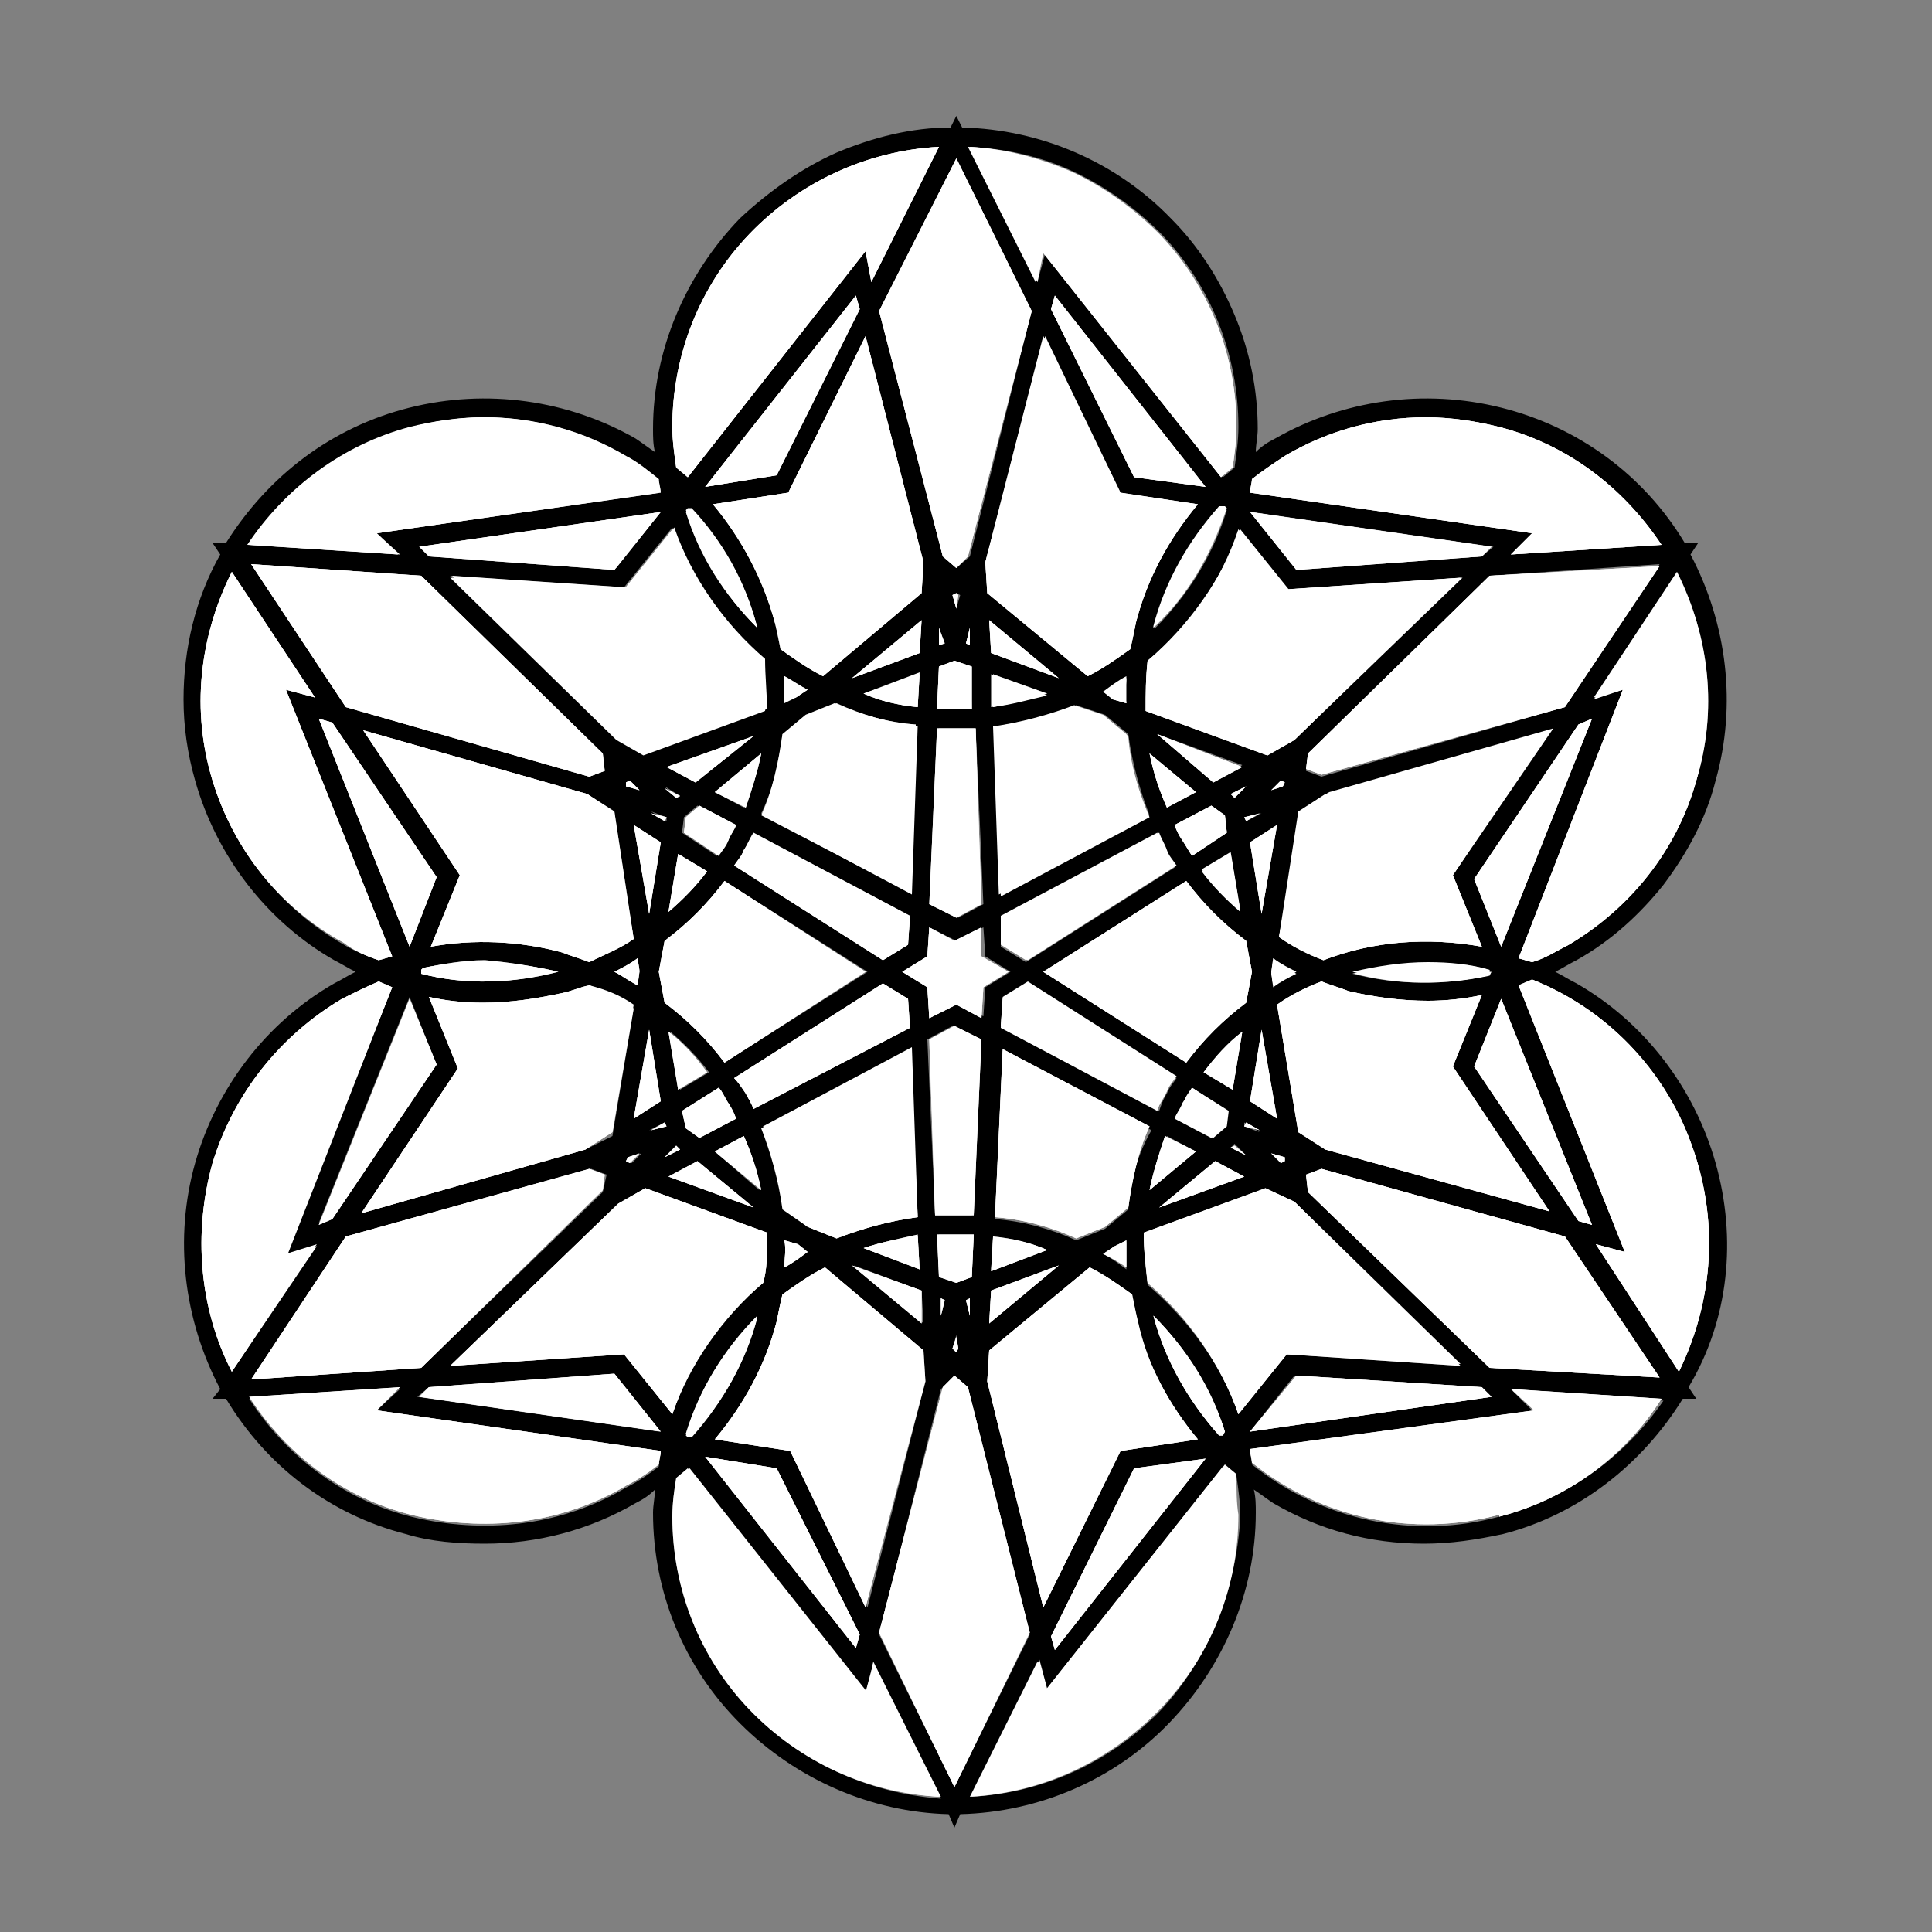 <?xml version="1.0" encoding="utf-8"?>
<!-- Generator: Adobe Illustrator 22.0.1, SVG Export Plug-In . SVG Version: 6.00 Build 0)  -->
<svg version="1.1" id="Layer_1" xmlns="http://www.w3.org/2000/svg" xmlns:xlink="http://www.w3.org/1999/xlink" x="0px" y="0px"
	 viewBox="0 0 100 100" style="enable-background:new 0 0 100 100;" xml:space="preserve">
<rect x="0" y="0" width="100" height="100" fill="#808080" stroke="none"/>
<style type="text/css">
	.st0{fill:#FFFFFF;}
</style>
<path d="M88.8,60.2c-1.1-3.9-3.7-7.3-7.2-9.3c-0.4-0.2-0.7-0.4-1.1-0.6c0.4-0.2,0.7-0.4,1.1-0.6c1.8-1,3.3-2.4,4.5-3.9
	c1.2-1.6,2.2-3.4,2.7-5.4c1.1-3.9,0.6-8.1-1.3-11.7l0.4-0.6h-0.7c-2.1-3.5-5.5-6-9.5-7c-4-1-8.2-0.4-11.7,1.6
	c-0.4,0.2-0.7,0.4-1,0.7c0-0.4,0.1-0.8,0.1-1.2c0-2-0.4-4-1.2-5.9c-0.8-1.9-1.9-3.6-3.3-5c-2.8-2.9-6.7-4.6-10.8-4.7l-0.3-0.6
	l-0.3,0.6c-2,0-4,0.5-5.9,1.3c-1.8,0.8-3.5,2-5,3.4c-2.8,2.9-4.5,6.8-4.5,10.9c0,0.4,0,0.8,0.1,1.2c-0.3-0.2-0.7-0.5-1-0.7
	c-3.5-2-7.7-2.6-11.7-1.6c-4,1-7.3,3.5-9.5,7L11,28.1l0.4,0.6c-1.3,2.3-1.9,4.9-1.9,7.5c0,1.4,0.2,2.8,0.6,4.2
	c1.1,3.9,3.7,7.3,7.2,9.3c0.4,0.2,0.7,0.4,1.1,0.6c-0.4,0.2-0.7,0.4-1.1,0.6c-3.5,2-6.1,5.4-7.2,9.3c-1.1,3.9-0.6,8.1,1.3,11.7
	L11,72.4h0.7c2.1,3.5,5.4,6,9.3,7c1.3,0.4,2.7,0.5,4.1,0.5c2.7,0,5.4-0.7,7.8-2.1c0.4-0.2,0.7-0.4,1-0.7c0,0.4-0.1,0.8-0.1,1.2
	c0,4.1,1.6,8,4.5,10.9c2.9,2.9,6.8,4.6,10.8,4.7l0.3,0.7l0.3-0.7c4.1-0.1,8-1.8,10.8-4.7c2.8-2.9,4.5-6.8,4.5-10.9
	c0-0.4,0-0.8-0.1-1.2c0.3,0.2,0.7,0.5,1,0.7c2.4,1.4,5,2.1,7.8,2.1c1.4,0,2.7-0.2,4.1-0.5c3.9-1,7.2-3.6,9.3-7h0.7l-0.4-0.6
	C89.5,68.3,89.9,64.1,88.8,60.2z M87.8,40.4c-1,3.6-3.4,6.6-6.6,8.5c-0.6,0.3-1.2,0.7-1.9,0.9l-0.7-0.2L84,35.7l-1.5,0.4l4.3-6.5
	C88.5,33,88.9,36.8,87.8,40.4z M77.1,70.8l-9.4-9.1l-0.1-0.9l0.8-0.3L81,64l4.9,7.3L77.1,70.8z M77.2,72.3l-12.5,1.8l2.3-2.9
	l9.6,0.6L77.2,72.3z M62,74.5l-4,0.6l-4,8.1l-2.9-11.7l0.1-1.6l5.2-4.3v0c0.8,0.4,1.5,0.9,2.2,1.4c0.1,0.5,0.2,1,0.3,1.4
	C59.4,70.7,60.5,72.7,62,74.5z M59.7,68.1c1.7,1.7,3,3.8,3.7,6l-0.1,0.2h-0.2C61.5,72.5,60.3,70.4,59.7,68.1z M62.4,75.5l-7.8,9.9
	l-0.2-0.7l4.3-8.7L62.4,75.5z M49.5,66.4l-0.8-0.3l-0.1-2.2h1.8l-0.1,2.2L49.5,66.4z M50.2,67.2v0.9L50,67.3L50.2,67.2z M49.6,69.8
	L49.5,70l-0.2-0.2l0.2-0.7L49.6,69.8z M48.9,67.3l-0.2,0.8v-0.9L48.9,67.3z M48.4,62.9l-0.4-9.1l1.3-0.7l1.4,0.7l-0.4,9.1H48.4z
	 M49.5,52l-1.4,0.7L48,51.1l-1.3-0.8l1.3-0.8l0.1-1.5l1.4,0.7l1.4-0.7l0.1,1.5l1.3,0.8l-1.3,0.8l-0.1,1.5L49.5,52z M40.9,75.1
	L37,74.5c1.5-1.8,2.6-3.8,3.2-6.1c0.1-0.5,0.2-1,0.3-1.4c0.7-0.5,1.4-1,2.2-1.4l5.1,4.3l0.1,1.6l-3,11.7L40.9,75.1z M44.5,84.6
	l-0.2,0.7l-7.8-9.9l3.7,0.6L44.5,84.6z M35.8,74.3l-0.2,0l-0.1-0.1c0.7-2.3,2-4.4,3.7-6.1v0.1C38.6,70.5,37.4,72.6,35.8,74.3z
	 M21.8,70.8L13,71.4l4.9-7.4l12.7-3.5l0.8,0.3l-0.2,0.9L21.8,70.8z M22.2,71.8l9.6-0.6l2.3,2.9l-12.5-1.8L22.2,71.8z M21.8,29.8
	l9.3,9.2l0.2,0.9l-0.8,0.3l-12.6-3.6L13,29.2L21.8,29.8z M21.7,28.3l12.5-1.8l-2.3,2.9l-9.6-0.6L21.7,28.3z M36.9,26.1l3.9-0.6
	l4-8.1l3,11.7l-0.1,1.6L42.6,35c-0.8-0.4-1.5-0.9-2.2-1.4c-0.1-0.5-0.2-1-0.3-1.4C39.5,29.9,38.4,27.8,36.9,26.1z M39.2,32.5
	L39.2,32.5c-1.7-1.7-3-3.7-3.7-6l0.1-0.1h0.2C37.4,28,38.6,30.2,39.2,32.5z M36.5,25.2l7.8-9.9l0.2,0.7l-4.3,8.6L36.5,25.2z
	 M44.1,35.1l3.6-3l-0.1,1.7L44.1,35.1z M47.6,34.9l-0.1,1.7c-1-0.1-1.9-0.3-2.8-0.7L47.6,34.9z M41.8,35.7l-0.6,0.4l-0.6,0.2V35
	C41,35.2,41.4,35.5,41.8,35.7z M40.5,38l1.2-1l1.5-0.6c1.3,0.6,2.8,1,4.2,1.1l-0.3,8.7l-7.7-4.1C40,40.9,40.3,39.5,40.5,38z
	 M47.1,47.4L47,48.9l-1.3,0.8L38,44.8c0.2-0.3,0.4-0.5,0.5-0.8c0.2-0.3,0.3-0.6,0.5-0.9L47.1,47.4z M37.2,56.3
	c0.2,0.2,0.3,0.5,0.5,0.8c0.2,0.3,0.3,0.5,0.4,0.8l-1.9,1l-0.7-0.5l-0.2-0.9L37.2,56.3z M35.2,56.4l-0.5-3c0.7,0.6,1.4,1.3,2,2.1h0
	L35.2,56.4z M37.5,55c-0.9-1.2-1.9-2.2-3.1-3.1l-0.3-1.6l0.3-1.6c1.2-0.9,2.2-1.9,3.1-3.1l7.4,4.7L37.5,55z M36.6,45.1
	c-0.6,0.8-1.3,1.5-2,2.1l0.5-3L36.6,45.1z M35.3,43.1l0.1-0.8l0.7-0.6l1.9,1c-0.1,0.3-0.3,0.5-0.4,0.8c-0.1,0.3-0.3,0.5-0.5,0.8
	L35.3,43.1z M38.5,41.8L38.5,41.8L37,41l2.4-2C39.2,40,38.9,40.9,38.5,41.8z M36,40.5l-1.5-0.8l4.5-1.6L36,40.5z M35.2,41.2L35,41.3
	l-0.6-0.6L35.2,41.2z M34.5,42.3l0,0.2l-0.8-0.5L34.5,42.3z M34.2,43.6l-0.6,3.7l-0.8-4.6L34.2,43.6z M33.1,50.3L33,51
	c-0.4-0.2-0.8-0.5-1.2-0.7c0.4-0.2,0.8-0.4,1.2-0.7L33.1,50.3z M32.4,40.7v-0.2l0.2-0.1l0.5,0.5L32.4,40.7z M32.8,48.6
	c-0.7,0.5-1.5,0.8-2.3,1.2c-0.5-0.2-0.9-0.3-1.4-0.5c-2.2-0.6-4.6-0.7-6.8-0.3l1.5-3.7l-5-7.5l11.6,3.3l1.4,0.9L32.8,48.6z
	 M28.9,50.3L28.9,50.3c-2.3,0.6-4.8,0.7-7.1,0.1l0-0.2l0.1-0.1c1-0.2,2.1-0.4,3.2-0.4C26.3,49.8,27.6,50,28.9,50.3z M17.2,37.4
	l5.4,8L21.2,49l-4.7-11.8L17.2,37.4z M22.6,55.1l-5.4,8l-0.7,0.2l4.7-11.7L22.6,55.1z M30.3,59.5l-11.6,3.3l5-7.5l-1.5-3.7
	c0.9,0.2,1.8,0.3,2.8,0.3c1.4,0,2.7-0.2,4.1-0.5c0.5-0.1,0.9-0.3,1.4-0.4c0.8,0.3,1.6,0.7,2.3,1.2l-1.1,6.6L30.3,59.5z M32.5,59.9
	l0.7-0.2l-0.5,0.5l-0.2-0.1L32.5,59.9z M32.8,57.9l0.8-4.6l0.6,3.7L32.8,57.9z M34.4,58.1l0,0.2l-0.8,0.2L34.4,58.1z M35,59.3
	l0.2,0.2l-0.8,0.4L35,59.3z M36.1,60.1l2.9,2.4l-4.4-1.6L36.1,60.1z M37,59.6l1.5-0.8c0.4,0.9,0.6,1.8,0.8,2.8L37,59.6z M39,57.4
	c-0.1-0.3-0.3-0.6-0.4-0.8h0c-0.2-0.3-0.4-0.6-0.6-0.8l7.7-4.9l1.3,0.8l0.1,1.5L39,57.4z M47.1,54.3l0.4,8.7
	c-1.5,0.2-2.9,0.6-4.2,1.1l-1.5-0.6l-1.2-1c-0.2-1.5-0.6-2.9-1.1-4.2L47.1,54.3z M47.6,65.7l-2.9-1.1c0.9-0.3,1.9-0.5,2.8-0.7v0
	L47.6,65.7z M47.7,66.8l0.1,1.7l-3.6-3L47.7,66.8z M40.6,64.2l0.7,0.2l0.5,0.4c-0.4,0.2-0.8,0.5-1.2,0.7
	C40.6,65.2,40.7,64.7,40.6,64.2z M49.4,34.2l0.8,0.3l0.1,2.2h-1.8l0.1-2.2L49.4,34.2z M48.6,33.4v-0.9l0.2,0.8L48.6,33.4z
	 M49.3,30.8l0.2-0.1l0.2,0.1l-0.2,0.7L49.3,30.8z M50,33.3l0.2-0.8v0.9L50,33.3z M50.5,37.7l0.4,9.1l-1.3,0.7l-1.4-0.7l0.4-9.1H50.5
	z M58,25.5l4,0.6c-1.5,1.8-2.6,3.8-3.2,6.1c-0.1,0.5-0.2,1-0.3,1.4c-0.7,0.5-1.4,1-2.2,1.4l-5.2-4.3l-0.1-1.6l3-11.7L58,25.5z
	 M54.4,16l0.2-0.7l7.8,9.9l-3.7-0.5L54.4,16z M63.2,26.3l0.2,0l0.1,0.1c-0.7,2.3-2,4.4-3.7,6.1v-0.1C60.4,30.1,61.5,28,63.2,26.3z
	 M77.1,29.8l8.8-0.6L81,36.6l-12.6,3.6l-0.8-0.3l0.1-0.8L77.1,29.8z M76.7,28.8l-9.6,0.6l-2.3-2.9l12.5,1.8L76.7,28.8z M68.6,41.1
	l11.6-3.3l-5,7.5l1.5,3.7c-2.8-0.5-5.6-0.3-8.2,0.7c-0.8-0.3-1.6-0.7-2.3-1.2l1.2-6.6L68.6,41.1z M77.1,50.2l0,0.1l-0.1,0.2
	c-2.3,0.5-4.7,0.5-7-0.1H70c1.3-0.3,2.6-0.5,3.9-0.5C75,49.8,76.1,49.9,77.1,50.2z M67.1,50.3c-0.4,0.2-0.8,0.4-1.2,0.7l-0.1-0.7
	l0.1-0.7C66.3,49.9,66.7,50.1,67.1,50.3z M66.4,40.7l-0.6,0.2l0.5-0.5l0.2,0.1L66.4,40.7z M66.1,42.7l-0.8,4.6l-0.6-3.7L66.1,42.7z
	 M62.3,55.5c0.6-0.8,1.3-1.5,2-2.1l-0.5,3L62.3,55.5z M63.5,57.5l-0.1,0.8l-0.7,0.6l-1.9-1c0.1-0.3,0.3-0.5,0.4-0.8
	c0.2-0.3,0.3-0.5,0.5-0.8L63.5,57.5z M61.4,55L54,50.3l7.4-4.7c0.9,1.2,1.9,2.2,3.1,3.1l0.3,1.6l-0.3,1.6
	C63.3,52.8,62.3,53.8,61.4,55z M61.7,44.3c-0.2-0.3-0.3-0.5-0.5-0.8c-0.2-0.3-0.3-0.5-0.4-0.8l1.9-1l0.7,0.5l0.1,0.9L61.7,44.3z
	 M63.7,44.2l0.5,3c-0.7-0.6-1.4-1.3-2-2.1L63.7,44.2z M64.5,42.5l0-0.2l0.8-0.2L64.5,42.5z M63.9,41.3l-0.2-0.2l0.8-0.4L63.9,41.3z
	 M62.8,40.5L59.9,38l4.4,1.6L62.8,40.5z M61.9,41l-1.5,0.8C60,40.9,59.7,40,59.5,39L61.9,41z M59.9,43.2c0.1,0.3,0.3,0.6,0.4,0.9
	c0.2,0.3,0.3,0.5,0.5,0.8l-7.7,4.9l-1.3-0.8l0-1.5L59.9,43.2z M51.8,46.3l-0.3-8.7c1.4-0.2,2.9-0.6,4.2-1.1l1.5,0.5l1.2,1
	c0.2,1.5,0.6,2.9,1.1,4.2L51.8,46.3z M54.2,35.9c-0.9,0.3-1.8,0.5-2.8,0.7h0l0-1.7L54.2,35.9z M51.3,33.8l-0.1-1.7l3.6,3L51.3,33.8z
	 M58.3,36.4l-0.7-0.2l-0.5-0.4c0.4-0.2,0.8-0.5,1.2-0.7C58.3,35.4,58.2,35.9,58.3,36.4z M51.3,65.7l0.1-1.7c1,0.1,1.9,0.3,2.8,0.7
	L51.3,65.7z M54.8,65.5l-3.6,3l0.1-1.7L54.8,65.5z M57.1,64.9l0.6-0.4l0.6-0.2v1.4C57.9,65.4,57.5,65.1,57.1,64.9z M58.4,62.6
	l-1.2,1l-1.5,0.6c-1.3-0.6-2.8-1-4.2-1.1l0.4-8.7l7.7,4.1C58.9,59.7,58.5,61.1,58.4,62.6z M51.8,53.2l0.1-1.5l1.3-0.8l7.7,4.9
	c-0.2,0.3-0.4,0.5-0.5,0.8c-0.2,0.3-0.3,0.6-0.4,0.9L51.8,53.2z M60.4,58.8l1.5,0.8l-2.4,2C59.7,60.7,60,59.7,60.4,58.8z M62.9,60.1
	l1.5,0.8L60,62.5L62.9,60.1z M63.7,59.4l0.2-0.2l0.6,0.6L63.7,59.4z M64.4,58.3l0-0.2l0.8,0.5L64.4,58.3z M64.7,57l0.6-3.7l0.8,4.6
	L64.7,57z M66.5,59.9v0.2l-0.2,0.1l-0.5-0.5L66.5,59.9z M66.1,52c0.7-0.5,1.5-0.9,2.3-1.2c0.5,0.2,0.9,0.3,1.4,0.5
	c1.3,0.3,2.7,0.5,4.1,0.5c0.9,0,1.9-0.1,2.8-0.3l-1.5,3.7l5,7.5l-11.6-3.2l-1.4-0.9L66.1,52z M81.7,63.2l-5.4-8l1.4-3.5l4.7,11.7
	L81.7,63.2z M77.7,49l-1.4-3.5l5.4-8l0.7-0.3L77.7,49z M64.8,24.8c0.5-0.4,1.1-0.8,1.7-1.2c2.2-1.3,4.7-2,7.3-2
	c1.3,0,2.6,0.2,3.8,0.5c3.5,0.9,6.4,3.1,8.4,6.1l-7.8,0.5l1.1-1.1l-14.6-2.1C64.7,25.3,64.8,25,64.8,24.8z M66.6,30.5l9-0.6L67,38.3
	l-1.4,0.8l-6.3-2.3c0-0.9,0-1.7,0.1-2.6c2.2-1.8,3.8-4.1,4.7-6.8L66.6,30.5z M55.6,8.9c1.7,0.8,3.2,1.9,4.5,3.2c2.6,2.7,4,6.3,4,10
	c0,0.7-0.1,1.4-0.2,2.1l-0.6,0.5l-9.2-11.6l-0.4,1.5l-3.5-7C52.1,7.7,53.9,8.1,55.6,8.9z M49.5,8.2l3.9,7.9l-3.2,12.7l-0.7,0.6
	l-0.7-0.6l-3.2-12.7L49.5,8.2z M38.8,12.1c2.6-2.7,6.1-4.3,9.8-4.5l-3.5,7L44.8,13l-9.2,11.7L35,24.2c-0.1-0.7-0.2-1.4-0.2-2.1l0,0
	C34.8,18.4,36.3,14.8,38.8,12.1z M39.5,34.1c0.1,0.9,0.2,1.7,0.1,2.6l-6.3,2.3l-1.4-0.8l-8.6-8.4l9,0.6l2.5-3.1
	C35.7,30,37.3,32.3,39.5,34.1z M21.3,22.1L21.3,22.1c1.2-0.3,2.5-0.5,3.8-0.5c2.6,0,5.1,0.7,7.3,2c0.6,0.3,1.2,0.8,1.7,1.2
	c0,0.2,0.1,0.5,0.1,0.7l-14.7,2.1l1.1,1.1l-7.8-0.5C14.8,25.2,17.8,23,21.3,22.1z M17.8,48.9C14.5,47,12.1,44,11,40.4
	c-1.1-3.6-0.7-7.4,1-10.8l4.3,6.5l-1.5-0.4l5.5,13.8l-0.7,0.2C19,49.5,18.3,49.2,17.8,48.9z M11,60.2c1.1-3.6,3.5-6.6,6.7-8.5
	c0.6-0.3,1.2-0.6,1.9-0.9l0.7,0.3l-5.5,13.8l1.5-0.4L12,71C10.3,67.7,10,63.8,11,60.2z M34.1,75.9c-0.5,0.4-1.1,0.8-1.7,1.1
	c-3.2,1.9-7,2.4-10.7,1.6s-6.8-3.1-8.8-6.2l7.8-0.5L19.5,73l14.7,2.1C34.2,75.4,34.1,75.6,34.1,75.9z M32.3,70.1l-9,0.6l8.7-8.4
	l1.4-0.8l6.3,2.3c0,0.2,0,0.3,0,0.5c0,0.7,0,1.4-0.2,2.1c-2.2,1.8-3.8,4.1-4.7,6.8L32.3,70.1z M38.8,88.5c-2.6-2.7-4-6.3-4-10v0
	c0-0.7,0.1-1.4,0.2-2l0.6-0.5l9.2,11.6l0.4-1.5l3.5,7C44.9,92.8,41.4,91.2,38.8,88.5z M49.4,92.5l-3.9-7.9l3.2-12.7l0.7-0.6l0.7,0.6
	l3.2,12.7L49.4,92.5z M60.1,88.5c-2.6,2.7-6.1,4.3-9.8,4.5l3.5-7l0.4,1.5l9.2-11.6l0.6,0.5c0.1,0.7,0.2,1.4,0.2,2.1l0,0
	C64,82.2,62.6,85.8,60.1,88.5z M59.4,66.5c-0.1-0.9-0.2-1.7-0.2-2.6l6.3-2.3l1.5,0.7l8.6,8.4l-9-0.6l-2.5,3.1
	C63.2,70.6,61.5,68.3,59.4,66.5z M77.6,78.5L77.6,78.5c-4.4,1.2-9.2,0.2-12.8-2.7c0-0.2-0.1-0.5-0.1-0.7l14.7-2l-1.1-1.1l7.8,0.5
	C84.1,75.4,81.1,77.6,77.6,78.5z M86.9,71l-4.3-6.6l1.5,0.4l-5.5-13.8l0.7-0.3c3.8,1.5,6.8,4.6,8.2,8.4C89,63.1,88.7,67.3,86.9,71z"
	/>
<path class="st0" d="M11,40.4c-1.1-3.6-0.7-7.4,1-10.8l4.3,6.5l-1.5-0.4l5.5,13.8l-0.7,0.2c-0.6-0.2-1.3-0.5-1.8-0.9
	C14.5,47,12.1,44,11,40.4z"/>
<path class="st0" d="M16.4,64.4L12,71c-1.7-3.3-2-7.2-1-10.8c1.1-3.6,3.5-6.6,6.7-8.5c0.6-0.3,1.2-0.6,1.9-0.9l0.7,0.3l-5.5,13.8
	L16.4,64.4z"/>
<polygon class="st0" points="21.2,49 16.5,37.2 17.2,37.4 22.6,45.4 "/>
<polygon class="st0" points="16.5,63.4 21.2,51.7 22.6,55.1 17.2,63.1 "/>
<path class="st0" d="M25,49.8c1.3,0,2.6,0.2,3.9,0.5h-0.1c-2.3,0.6-4.7,0.7-7,0.1l0-0.2l0.1-0.1C22.8,49.9,23.9,49.8,25,49.8z"/>
<polygon class="st0" points="13,29.2 21.8,29.8 31.2,39 31.3,39.9 30.5,40.2 17.9,36.6 "/>
<polygon class="st0" points="31.2,61.6 21.8,70.8 13,71.4 17.9,64 30.5,60.5 31.3,60.8 "/>
<path class="st0" d="M31.7,58.6l-1.4,0.9l-11.6,3.3l5-7.5l-1.5-3.7c0.9,0.2,1.8,0.3,2.8,0.3c1.4,0,2.7-0.2,4.1-0.5
	c0.5-0.1,0.9-0.3,1.4-0.4c0.8,0.3,1.6,0.7,2.3,1.2L31.7,58.6z"/>
<path class="st0" d="M31.7,42l1.1,6.6c-0.7,0.5-1.5,0.8-2.3,1.2c-0.5-0.2-0.9-0.3-1.4-0.5c-2.2-0.6-4.6-0.7-6.8-0.3l1.5-3.7l-5-7.5
	l11.6,3.3L31.7,42z"/>
<polygon class="st0" points="32.6,40.4 33.1,40.9 32.4,40.7 32.4,40.5 "/>
<path class="st0" d="M31.8,50.3c0.4-0.2,0.8-0.4,1.2-0.7l0.1,0.6L33,51C32.6,50.8,32.2,50.5,31.8,50.3z"/>
<polygon class="st0" points="32.6,60.2 32.4,60.1 32.5,59.9 33.1,59.7 "/>
<polygon class="st0" points="21.7,72.3 22.2,71.8 31.8,71.1 34.2,74.1 "/>
<polygon class="st0" points="22.2,28.8 21.7,28.3 34.2,26.5 31.8,29.5 "/>
<path class="st0" d="M20.7,28.7l-7.8-0.5c2-3,5-5.2,8.4-6.1l0,0c1.2-0.3,2.5-0.5,3.8-0.5c2.6,0,5.1,0.7,7.3,2
	c0.6,0.3,1.2,0.8,1.7,1.2c0,0.2,0.1,0.5,0.1,0.7l-14.7,2.1L20.7,28.7z"/>
<path class="st0" d="M19.5,73l14.7,2.1c0,0.2-0.1,0.5-0.1,0.7c-0.5,0.4-1.1,0.8-1.7,1.1c-3.2,1.9-7,2.4-10.7,1.6s-6.8-3.1-8.8-6.2
	l7.8-0.5L19.5,73z"/>
<polygon class="st0" points="32.8,42.7 34.2,43.6 33.6,47.3 "/>
<polygon class="st0" points="34.2,57 32.8,57.9 33.6,53.3 "/>
<polygon class="st0" points="33.7,42.1 34.5,42.3 34.4,42.5 "/>
<polygon class="st0" points="34.5,58.3 33.7,58.5 34.4,58.1 "/>
<polygon class="st0" points="34.4,40.8 35.2,41.2 35,41.3 "/>
<polygon class="st0" points="35.2,59.5 34.4,59.9 35,59.3 "/>
<path class="st0" d="M35.1,44.2l1.5,0.9c-0.6,0.8-1.3,1.5-2,2.1L35.1,44.2z"/>
<path class="st0" d="M36.6,55.5L36.6,55.5l-1.5,0.9l-0.5-3C35.4,54,36,54.7,36.6,55.5z"/>
<path class="st0" d="M37.2,44.3l-1.8-1.2l0.1-0.8l0.7-0.6l1.9,1c-0.1,0.3-0.3,0.5-0.4,0.8C37.5,43.8,37.3,44,37.2,44.3z"/>
<path class="st0" d="M35.5,58.4l-0.2-0.9l1.9-1.2c0.2,0.2,0.3,0.5,0.5,0.8c0.2,0.3,0.3,0.5,0.4,0.8l-1.9,1L35.5,58.4z"/>
<polygon class="st0" points="39,62.5 34.6,60.9 36.1,60.1 "/>
<polygon class="st0" points="34.5,39.7 39,38.1 36,40.5 "/>
<path class="st0" d="M35.8,26.3c1.6,1.7,2.8,3.8,3.4,6.2v0c-1.7-1.7-3-3.8-3.7-6.1l0.1-0.1H35.8z"/>
<path class="st0" d="M39.2,68.2c-0.6,2.3-1.8,4.4-3.4,6.2l-0.2,0l-0.1-0.1C36.2,71.9,37.5,69.8,39.2,68.2L39.2,68.2z"/>
<path class="st0" d="M37,41l2.4-2c-0.2,1-0.5,1.9-0.8,2.8h0L37,41z"/>
<path class="st0" d="M39.4,61.6l-2.4-2l1.5-0.8C38.9,59.7,39.2,60.6,39.4,61.6z"/>
<path class="st0" d="M32.3,30.5l2.5-3.1c0.9,2.6,2.6,5,4.7,6.8c0.1,0.9,0.2,1.7,0.1,2.6l-6.3,2.3l-1.4-0.8l-8.6-8.4L32.3,30.5z"/>
<path class="st0" d="M34.8,73.2l-2.5-3.1l-9,0.6l8.7-8.4l1.4-0.8l6.3,2.3c0,0.2,0,0.3,0,0.5c0,0.7,0,1.4-0.2,2.1
	C37.4,68.2,35.7,70.6,34.8,73.2z"/>
<path class="st0" d="M40.6,65.6c0-0.5,0.1-0.9,0-1.4l0.7,0.2l0.5,0.4C41.4,65.1,41,65.4,40.6,65.6z"/>
<path class="st0" d="M40.6,36.4V35c0.4,0.3,0.8,0.5,1.2,0.7l-0.6,0.4L40.6,36.4z"/>
<polygon class="st0" points="40.2,24.6 36.5,25.2 44.3,15.3 44.5,16 "/>
<polygon class="st0" points="40.2,76 44.5,84.6 44.3,85.3 36.5,75.4 "/>
<path class="st0" d="M44.8,50.3L37.5,55c-0.9-1.2-1.9-2.2-3.1-3.1l-0.3-1.6l0.3-1.6c1.2-0.9,2.2-1.9,3.1-3.1L44.8,50.3z"/>
<path class="st0" d="M47.1,53.2L39,57.4c-0.1-0.3-0.3-0.6-0.4-0.8h0c-0.2-0.3-0.4-0.6-0.6-0.8l7.7-4.9l1.3,0.8L47.1,53.2z"/>
<path class="st0" d="M39,43.2l8.1,4.3L47,48.9l-1.3,0.8L38,44.8c0.2-0.3,0.4-0.5,0.5-0.8C38.7,43.7,38.9,43.5,39,43.2z"/>
<path class="st0" d="M39.4,42.2c0.6-1.3,0.9-2.8,1.1-4.2l1.2-1l1.5-0.6c1.3,0.6,2.8,1,4.2,1.1l-0.3,8.7L39.4,42.2z"/>
<path class="st0" d="M40.5,62.6c-0.2-1.5-0.6-2.9-1.1-4.2l7.7-4.1l0.4,8.7c-1.5,0.2-2.9,0.6-4.2,1.1l-1.5-0.6L40.5,62.6z"/>
<path class="st0" d="M47.5,36.6c-1-0.1-1.9-0.3-2.8-0.7l2.9-1.1L47.5,36.6z"/>
<path class="st0" d="M47.5,64L47.5,64l0.1,1.7l-2.9-1.1C45.6,64.3,46.6,64.1,47.5,64z"/>
<polygon class="st0" points="47.6,33.8 44.1,35.1 47.7,32.1 "/>
<polygon class="st0" points="44.1,65.5 47.7,66.8 47.7,68.5 "/>
<path class="st0" d="M40.1,32.2c-0.6-2.2-1.7-4.3-3.2-6.1l3.9-0.6l4-8.1l3,11.7l-0.1,1.6L42.6,35c-0.8-0.4-1.5-0.9-2.2-1.4
	C40.4,33.1,40.3,32.6,40.1,32.2z"/>
<path class="st0" d="M44.8,83.2l-3.9-8.1L37,74.5c1.5-1.8,2.6-3.8,3.2-6.1c0.1-0.5,0.2-1,0.3-1.4c0.7-0.5,1.4-1,2.2-1.4l5.1,4.3
	l0.1,1.6L44.8,83.2z"/>
<path class="st0" d="M45.2,86l3.5,7c-3.7-0.2-7.2-1.8-9.8-4.5c-2.6-2.7-4-6.3-4-10v0c0-0.7,0.1-1.4,0.2-2l0.6-0.5l9.2,11.6L45.2,86z
	"/>
<path class="st0" d="M34.8,22.1L34.8,22.1c0-3.7,1.4-7.3,4-10c2.6-2.7,6.1-4.3,9.8-4.5l-3.5,7L44.8,13l-9.2,11.7L35,24.2
	C34.9,23.5,34.8,22.8,34.8,22.1z"/>
<polygon class="st0" points="48.6,32.5 48.9,33.3 48.6,33.4 "/>
<polygon class="st0" points="48.7,68.1 48.7,67.2 48.9,67.3 "/>
<polygon class="st0" points="49.5,31.5 49.3,30.8 49.5,30.7 49.6,30.8 "/>
<polygon class="st0" points="49.3,69.8 49.5,69.2 49.6,69.8 49.5,70 "/>
<polygon class="st0" points="50.2,32.5 50.2,33.4 50,33.3 "/>
<polygon class="st0" points="50.2,68.1 50,67.3 50.2,67.2 "/>
<polygon class="st0" points="48.6,34.5 49.4,34.2 50.3,34.5 50.3,36.7 48.5,36.7 "/>
<polygon class="st0" points="50.3,66.1 49.5,66.4 48.6,66.1 48.5,63.9 50.4,63.9 "/>
<polygon class="st0" points="50.4,62.9 48.4,62.9 48.1,53.8 49.4,53.1 50.8,53.8 "/>
<polygon class="st0" points="48.5,37.7 50.5,37.7 50.8,46.8 49.5,47.5 48.1,46.8 "/>
<polygon class="st0" points="50.8,52.7 49.5,52 48.1,52.7 48,51.1 46.7,50.3 48,49.5 48.1,48 49.4,48.7 50.8,48 50.8,49.5 
	52.2,50.3 50.9,51.1 "/>
<polygon class="st0" points="53.3,84.5 49.4,92.5 45.5,84.5 48.8,71.8 49.4,71.2 50.1,71.8 "/>
<polygon class="st0" points="45.5,16.1 49.5,8.2 53.4,16.1 50.1,28.8 49.5,29.4 48.8,28.8 "/>
<path class="st0" d="M51.4,64c1,0.1,1.9,0.3,2.8,0.7l-2.9,1.1L51.4,64z"/>
<path class="st0" d="M51.3,36.6l0-1.7l2.9,1.1C53.3,36.2,52.3,36.5,51.3,36.6L51.3,36.6z"/>
<polygon class="st0" points="54.8,35.1 51.3,33.8 51.2,32.1 "/>
<polygon class="st0" points="51.3,66.8 54.8,65.5 51.2,68.5 "/>
<path class="st0" d="M58.3,64.2v1.4c-0.4-0.3-0.8-0.5-1.2-0.7l0.6-0.4L58.3,64.2z"/>
<path class="st0" d="M58.3,35c0,0.5,0,0.9,0,1.4l-0.7-0.2l-0.5-0.4C57.5,35.5,57.9,35.2,58.3,35z"/>
<path class="st0" d="M58.3,38c0.2,1.5,0.6,2.9,1.1,4.2l-7.7,4.1l-0.3-8.7c1.4-0.2,2.9-0.6,4.2-1.1l1.5,0.5L58.3,38z"/>
<path class="st0" d="M59.5,58.3c-0.6,1.3-0.9,2.8-1.1,4.2l-1.2,1l-1.5,0.6c-1.3-0.6-2.8-1-4.2-1.1l0.4-8.7L59.5,58.3z"/>
<path class="st0" d="M59.9,57.4l-8.1-4.3l0.1-1.5l1.3-0.8l7.7,4.9c-0.2,0.3-0.4,0.5-0.5,0.8C60.2,56.9,60,57.2,59.9,57.4z"/>
<path class="st0" d="M51.8,47.4l8.1-4.3c0.1,0.3,0.3,0.6,0.4,0.9c0.2,0.3,0.3,0.5,0.5,0.8l-7.7,4.9l-1.3-0.8L51.8,47.4z"/>
<path class="st0" d="M61.9,59.6l-2.4,2c0.2-1,0.5-1.9,0.8-2.8L61.9,59.6z"/>
<path class="st0" d="M59.5,39l2.4,2l-1.5,0.8C60,40.9,59.7,40,59.5,39z"/>
<path class="st0" d="M58.8,68.4c0.6,2.2,1.7,4.3,3.2,6.1l-4,0.6l-4,8.1l-2.9-11.7l0.1-1.6l5.2-4.3v0c0.8,0.4,1.5,0.9,2.2,1.4
	C58.5,67.5,58.6,68,58.8,68.4z"/>
<path class="st0" d="M54.1,17.4l3.9,8.1l4,0.6c-1.5,1.8-2.6,3.8-3.2,6.1c-0.1,0.5-0.2,1-0.3,1.4c-0.7,0.5-1.4,1-2.2,1.4l-5.2-4.3
	l-0.1-1.6L54.1,17.4z"/>
<polygon class="st0" points="58.7,76 62.4,75.5 54.6,85.4 54.4,84.7 "/>
<polygon class="st0" points="58.7,24.7 54.4,16 54.6,15.3 62.4,25.2 "/>
<path class="st0" d="M63.1,74.3c-1.6-1.8-2.8-3.9-3.4-6.2c1.7,1.7,3,3.8,3.7,6l-0.1,0.2H63.1z"/>
<path class="st0" d="M59.8,32.4c0.6-2.3,1.8-4.4,3.4-6.2l0.2,0l0.1,0.1C62.7,28.7,61.5,30.8,59.8,32.4L59.8,32.4z"/>
<path class="st0" d="M61.7,56.3l1.9,1.2l-0.1,0.8l-0.7,0.6l-1.9-1c0.1-0.3,0.3-0.5,0.4-0.8C61.3,56.8,61.5,56.6,61.7,56.3z"/>
<path class="st0" d="M63.4,42.2l0.1,0.9l-1.8,1.2c-0.2-0.3-0.3-0.5-0.5-0.8c-0.2-0.3-0.3-0.5-0.4-0.8l1.9-1L63.4,42.2z"/>
<path class="st0" d="M53.7,14.6l-3.5-7c1.9,0.1,3.7,0.6,5.3,1.3c1.7,0.8,3.2,1.9,4.5,3.2c2.6,2.7,4,6.3,4,10c0,0.7-0.1,1.4-0.2,2.1
	l-0.6,0.5l-9.2-11.6L53.7,14.6z"/>
<path class="st0" d="M64,78.5L64,78.5c0,3.7-1.4,7.3-4,10c-2.6,2.7-6.1,4.3-9.8,4.5l3.5-7l0.4,1.5l9.2-11.6l0.6,0.5
	C64,77.1,64,77.8,64,78.5z"/>
<path class="st0" d="M62.2,45l1.5-0.9l0.5,3C63.5,46.5,62.8,45.8,62.2,45z"/>
<path class="st0" d="M63.8,56.4l-1.5-0.9c0.6-0.8,1.3-1.5,2-2.1L63.8,56.4z"/>
<polygon class="st0" points="59.9,38 64.3,39.7 62.8,40.5 "/>
<polygon class="st0" points="64.4,60.9 60,62.5 62.9,60.1 "/>
<polygon class="st0" points="64.5,59.8 63.7,59.4 63.9,59.3 "/>
<polygon class="st0" points="63.7,41.1 64.5,40.7 63.9,41.3 "/>
<path class="st0" d="M64.5,51.9c-1.2,0.9-2.2,1.9-3.1,3.1L54,50.3l7.4-4.7c0.9,1.2,1.9,2.2,3.1,3.1l0.3,1.6L64.5,51.9z"/>
<polygon class="st0" points="65.2,58.5 64.4,58.3 64.5,58.1 "/>
<polygon class="st0" points="64.4,42.3 65.2,42.1 64.5,42.5 "/>
<polygon class="st0" points="66.1,57.9 64.7,57 65.3,53.3 "/>
<polygon class="st0" points="64.7,43.6 66.1,42.7 65.3,47.3 "/>
<polygon class="st0" points="66.3,40.4 66.5,40.5 66.4,40.7 65.8,40.9 "/>
<polygon class="st0" points="66.3,60.2 65.8,59.7 66.5,59.9 66.5,60.1 "/>
<path class="st0" d="M65.9,49.7c0.4,0.2,0.8,0.5,1.2,0.7c-0.4,0.2-0.8,0.4-1.2,0.7l-0.1-0.7L65.9,49.7z"/>
<path class="st0" d="M66.6,70.1l-2.5,3.1c-0.9-2.6-2.6-5-4.7-6.8c-0.1-0.9-0.2-1.7-0.2-2.6l6.3-2.3l1.5,0.7l8.6,8.4L66.6,70.1z"/>
<path class="st0" d="M64.2,27.4l2.5,3.1l9-0.6L67,38.3l-1.4,0.8l-6.3-2.3c0-0.9,0-1.7,0.1-2.6C61.6,32.3,63.2,30,64.2,27.4z"/>
<path class="st0" d="M70,50.3c1.3-0.3,2.6-0.5,3.9-0.5c1.1,0,2.2,0.1,3.2,0.4l0,0.1l-0.1,0.2C74.8,51,72.4,50.9,70,50.3L70,50.3z"/>
<polygon class="st0" points="76.7,71.8 77.2,72.3 64.7,74.1 67.1,71.2 "/>
<polygon class="st0" points="77.2,28.3 76.7,28.8 67.1,29.5 64.7,26.5 "/>
<path class="st0" d="M67.2,58.6L66.1,52c0.7-0.5,1.5-0.9,2.3-1.2c0.5,0.2,0.9,0.3,1.4,0.5c1.3,0.3,2.7,0.5,4.1,0.5
	c0.9,0,1.9-0.1,2.8-0.3l-1.5,3.7l5,7.5l-11.6-3.2L67.2,58.6z"/>
<path class="st0" d="M67.2,42l1.4-0.9l11.6-3.3l-5,7.5l1.5,3.7c-2.8-0.5-5.6-0.3-8.2,0.7c-0.8-0.3-1.6-0.7-2.3-1.2L67.2,42z"/>
<polygon class="st0" points="82.4,37.2 77.7,49 76.3,45.5 81.7,37.5 "/>
<polygon class="st0" points="77.7,51.7 82.4,63.4 81.7,63.2 76.3,55.2 "/>
<polygon class="st0" points="85.9,71.3 77.1,70.8 67.7,61.7 67.6,60.8 68.4,60.5 81,64 "/>
<polygon class="st0" points="67.7,39 77.1,29.8 85.9,29.3 81,36.6 68.4,40.1 67.6,39.8 "/>
<path class="st0" d="M78.2,71.9l7.8,0.5c-1.9,3-4.9,5.2-8.4,6.1l0-0.1c-4.5,1.2-9.2,0.2-12.8-2.7c0-0.2-0.1-0.5-0.1-0.7l14.7-2
	L78.2,71.9z"/>
<path class="st0" d="M79.3,27.6l-14.6-2.1c0-0.2,0.1-0.5,0.1-0.7c0.5-0.4,1.1-0.8,1.7-1.2c2.2-1.3,4.7-2,7.3-2
	c1.3,0,2.6,0.2,3.8,0.5c3.5,0.9,6.4,3.1,8.4,6.1l-7.8,0.5L79.3,27.6z"/>
<path class="st0" d="M86.9,71l-4.3-6.6l1.5,0.4l-5.5-13.8l0.7-0.3c3.8,1.5,6.8,4.6,8.2,8.4C89,63.1,88.7,67.3,86.9,71z"/>
<path class="st0" d="M82.5,36.2l4.3-6.5c1.7,3.3,2,7.2,1,10.7c-1,3.6-3.4,6.6-6.6,8.5c-0.6,0.3-1.2,0.7-1.9,0.9l-0.7-0.2L84,35.7
	L82.5,36.2z"/>
<path class="st0" d="M87.8,40.4c-1,3.6-3.4,6.6-6.6,8.5c-0.6,0.3-1.2,0.7-1.9,0.9l-0.7-0.2L84,35.7l-1.5,0.4l4.3-6.5
	C88.5,33,88.9,36.8,87.8,40.4z"/>
<polygon class="st0" points="82.4,63.4 81.7,63.2 76.3,55.2 77.7,51.7 "/>
<polygon class="st0" points="77.2,72.3 64.7,74.1 67.1,71.2 76.7,71.8 "/>
<polygon class="st0" points="53.3,84.5 49.4,92.5 45.5,84.5 48.8,71.8 49.4,71.2 50.1,71.8 "/>
<polygon class="st0" points="34.2,74.1 21.7,72.3 22.2,71.8 31.8,71.1 "/>
<polygon class="st0" points="22.6,55.1 17.2,63.1 16.5,63.4 21.2,51.7 "/>
<polygon class="st0" points="22.6,45.4 21.2,49 16.5,37.2 17.2,37.4 "/>
<polygon class="st0" points="34.2,26.5 31.8,29.5 22.2,28.8 21.7,28.3 "/>
<polygon class="st0" points="53.4,16.1 50.1,28.8 49.5,29.4 48.8,28.8 45.5,16.1 49.5,8.2 "/>
<polygon class="st0" points="77.2,28.3 76.7,28.8 67.1,29.5 64.7,26.5 "/>
<polygon class="st0" points="82.4,37.2 77.7,49 76.3,45.5 81.7,37.5 "/>
<path class="st0" d="M77.2,50.3l-0.1,0.2c-2.3,0.5-4.7,0.5-7-0.1H70c1.3-0.3,2.6-0.5,3.9-0.5c1.1,0,2.2,0.1,3.2,0.4L77.2,50.3z"/>
<path class="st0" d="M75.2,45.3l1.5,3.7c-2.8-0.5-5.6-0.3-8.2,0.7c-0.8-0.3-1.6-0.7-2.3-1.2l1.2-6.6l1.4-0.9l11.6-3.3L75.2,45.3z"/>
<polygon class="st0" points="64.5,59.8 63.7,59.4 63.9,59.3 "/>
<polygon class="st0" points="65.2,58.5 64.4,58.3 64.5,58.1 "/>
<path class="st0" d="M63.5,57.5l-0.1,0.8l-0.7,0.6l-1.9-1c0.1-0.3,0.3-0.5,0.4-0.8c0.2-0.3,0.3-0.5,0.5-0.8L63.5,57.5z"/>
<polygon class="st0" points="50.2,67.2 50.2,68.1 50,67.3 "/>
<polygon class="st0" points="50.4,63.9 50.3,66.1 49.5,66.4 48.6,66.1 48.5,63.9 "/>
<polygon class="st0" points="48.9,67.3 48.7,68.1 48.7,67.2 "/>
<polygon class="st0" points="34.5,58.3 33.7,58.5 34.4,58.1 "/>
<polygon class="st0" points="35.2,59.5 34.4,59.9 35,59.3 "/>
<path class="st0" d="M38.1,57.9l-1.9,1l-0.7-0.5l-0.2-0.9l1.9-1.2c0.2,0.2,0.3,0.5,0.5,0.8C37.9,57.4,38,57.7,38.1,57.9z"/>
<polygon class="st0" points="35.2,41.2 35,41.3 34.4,40.8 "/>
<polygon class="st0" points="34.5,42.3 34.4,42.5 33.7,42.1 "/>
<path class="st0" d="M38.1,42.7c-0.1,0.3-0.3,0.5-0.4,0.8c-0.1,0.3-0.3,0.5-0.5,0.8l-1.8-1.2l0.1-0.8l0.7-0.6L38.1,42.7z"/>
<polygon class="st0" points="48.9,33.3 48.6,33.4 48.6,32.5 "/>
<polygon class="st0" points="50.3,36.7 48.5,36.7 48.6,34.5 49.4,34.2 50.3,34.5 "/>
<polygon class="st0" points="50.2,32.5 50.2,33.4 50,33.3 "/>
<polygon class="st0" points="65.2,42.1 64.5,42.5 64.4,42.3 "/>
<polygon class="st0" points="64.5,40.7 63.9,41.3 63.7,41.1 "/>
<path class="st0" d="M63.5,43.1l-1.8,1.2c-0.2-0.3-0.3-0.5-0.5-0.8c-0.2-0.3-0.3-0.5-0.4-0.8l1.9-1l0.7,0.5L63.5,43.1z"/>
<path class="st0" d="M64.2,47.2c-0.7-0.6-1.4-1.3-2-2.1l1.5-0.9L64.2,47.2z"/>
<path class="st0" d="M60.8,55.8c-0.2,0.3-0.4,0.5-0.5,0.8c-0.2,0.3-0.3,0.6-0.4,0.9l-8.1-4.3l0.1-1.5l1.3-0.8L60.8,55.8z"/>
<polygon class="st0" points="52.2,50.3 50.9,51.1 50.8,52.7 49.5,52 48.1,52.7 48,51.1 46.7,50.3 48,49.5 48.1,48 49.4,48.7 
	50.8,48 50.8,49.5 "/>
<polygon class="st0" points="50.8,53.8 50.4,62.9 48.4,62.9 48.1,53.8 49.4,53.1 "/>
<path class="st0" d="M47.1,53.2L39,57.4c-0.1-0.3-0.3-0.6-0.4-0.8h0c-0.2-0.3-0.4-0.6-0.6-0.8l7.7-4.9l1.3,0.8L47.1,53.2z"/>
<path class="st0" d="M47.1,47.4L47,48.9l-1.3,0.8L38,44.8c0.2-0.3,0.4-0.5,0.5-0.8c0.2-0.3,0.3-0.6,0.5-0.9L47.1,47.4z"/>
<polygon class="st0" points="50.8,46.8 49.5,47.5 48.1,46.8 48.5,37.7 50.5,37.7 "/>
<path class="st0" d="M60.9,44.8l-7.7,4.9l-1.3-0.8l0-1.5l8.1-4.3c0.1,0.3,0.3,0.6,0.4,0.9C60.5,44.3,60.7,44.5,60.9,44.8z"/>
<path class="st0" d="M61.9,41l-1.5,0.8C60,40.9,59.7,40,59.5,39L61.9,41z"/>
<path class="st0" d="M59.5,42.3l-7.7,4.1l-0.3-8.7c1.4-0.2,2.9-0.6,4.2-1.1l1.5,0.5l1.2,1C58.5,39.5,58.9,40.9,59.5,42.3z"/>
<path class="st0" d="M54.2,35.9c-0.9,0.3-1.8,0.5-2.8,0.7h0l0-1.7L54.2,35.9z"/>
<path class="st0" d="M47.6,34.9l-0.1,1.7c-1-0.1-1.9-0.3-2.8-0.7L47.6,34.9z"/>
<path class="st0" d="M47.5,37.6l-0.3,8.7l-7.7-4.1c0.6-1.3,0.9-2.8,1.1-4.2l1.2-1l1.5-0.6C44.6,37,46,37.4,47.5,37.6z"/>
<path class="st0" d="M39.4,39c-0.2,1-0.5,1.9-0.8,2.8h0L37,41L39.4,39z"/>
<path class="st0" d="M36.6,45.1c-0.6,0.8-1.3,1.5-2,2.1l0.5-3L36.6,45.1z"/>
<path class="st0" d="M44.8,50.3L37.5,55c-0.9-1.2-1.9-2.2-3.1-3.1l-0.3-1.6l0.3-1.6c1.2-0.9,2.2-1.9,3.1-3.1L44.8,50.3z"/>
<path class="st0" d="M36.6,55.5L36.6,55.5l-1.5,0.9l-0.5-3C35.4,54,36,54.7,36.6,55.5z"/>
<path class="st0" d="M39.4,61.6l-2.4-2l1.5-0.8C38.9,59.7,39.2,60.6,39.4,61.6z"/>
<path class="st0" d="M47.5,63c-1.5,0.2-2.9,0.6-4.2,1.1l-1.5-0.6l-1.2-1c-0.2-1.5-0.6-2.9-1.1-4.2l7.7-4.1L47.5,63z"/>
<path class="st0" d="M47.6,65.7l-2.9-1.1c0.9-0.3,1.9-0.5,2.8-0.7v0L47.6,65.7z"/>
<path class="st0" d="M54.2,64.7l-2.9,1.1l0.1-1.7C52.3,64.1,53.3,64.3,54.2,64.7z"/>
<path class="st0" d="M59.5,58.3c-0.6,1.3-0.9,2.8-1.1,4.2l-1.2,1l-1.5,0.6c-1.3-0.6-2.8-1-4.2-1.1l0.4-8.7L59.5,58.3z"/>
<path class="st0" d="M61.9,59.6l-2.4,2c0.2-1,0.5-1.9,0.8-2.8L61.9,59.6z"/>
<path class="st0" d="M64.3,53.4l-0.5,3l-1.5-0.9C62.9,54.7,63.5,54,64.3,53.4z"/>
<path class="st0" d="M64.8,50.3l-0.3,1.6c-1.2,0.9-2.2,1.9-3.1,3.1L54,50.3l7.4-4.7c0.9,1.2,1.9,2.2,3.1,3.1L64.8,50.3z"/>
<polygon class="st0" points="66.1,42.7 65.3,47.3 64.7,43.6 "/>
<polygon class="st0" points="66.5,40.5 66.4,40.7 65.8,40.9 66.3,40.4 "/>
<polygon class="st0" points="64.3,39.7 62.8,40.5 59.9,38 "/>
<path class="st0" d="M58.3,36.4l-0.7-0.2l-0.5-0.4c0.4-0.2,0.8-0.5,1.2-0.7C58.3,35.4,58.2,35.9,58.3,36.4z"/>
<polygon class="st0" points="54.8,35.1 51.3,33.8 51.2,32.1 "/>
<polygon class="st0" points="49.6,30.8 49.5,31.5 49.3,30.8 49.5,30.7 "/>
<polygon class="st0" points="47.7,32.1 47.6,33.8 44.1,35.1 "/>
<path class="st0" d="M41.8,35.7l-0.6,0.4l-0.6,0.2V35C41,35.2,41.4,35.5,41.8,35.7z"/>
<polygon class="st0" points="39,38.1 36,40.5 34.5,39.7 "/>
<polygon class="st0" points="33.1,40.9 32.4,40.7 32.4,40.5 32.6,40.4 "/>
<polygon class="st0" points="34.2,43.6 33.6,47.3 32.8,42.7 "/>
<path class="st0" d="M33.1,50.3L33,51c-0.4-0.2-0.8-0.5-1.2-0.7c0.4-0.2,0.8-0.4,1.2-0.7L33.1,50.3z"/>
<polygon class="st0" points="34.2,57 32.8,57.9 33.6,53.3 "/>
<polygon class="st0" points="33.1,59.7 32.6,60.2 32.4,60.1 32.5,59.9 "/>
<polygon class="st0" points="39,62.5 34.6,60.9 36.1,60.1 "/>
<path class="st0" d="M40.6,65.6c0-0.5,0.1-0.9,0-1.4l0.7,0.2l0.5,0.4C41.4,65.1,41,65.4,40.6,65.6z"/>
<polygon class="st0" points="47.7,68.5 44.1,65.5 47.7,66.8 "/>
<polygon class="st0" points="49.6,69.8 49.5,70 49.3,69.8 49.5,69.2 "/>
<polygon class="st0" points="54.8,65.5 51.2,68.5 51.3,66.8 "/>
<path class="st0" d="M58.3,64.2v1.4c-0.4-0.3-0.8-0.5-1.2-0.7l0.6-0.4L58.3,64.2z"/>
<polygon class="st0" points="64.4,60.9 60,62.5 62.9,60.1 "/>
<polygon class="st0" points="66.5,59.9 66.5,60.1 66.3,60.2 65.8,59.7 "/>
<polygon class="st0" points="66.1,57.9 64.7,57 65.3,53.3 "/>
<path class="st0" d="M67.1,50.3c-0.4,0.2-0.8,0.4-1.2,0.7l-0.1-0.7l0.1-0.7C66.3,49.9,66.7,50.1,67.1,50.3z"/>
<polygon class="st0" points="85.9,29.3 81,36.6 68.4,40.1 67.6,39.8 67.7,39 77.1,29.8 "/>
<path class="st0" d="M75.6,29.9L67,38.3l-1.4,0.8l-6.3-2.3c0-0.9,0-1.7,0.1-2.6c2.2-1.8,3.8-4.1,4.7-6.8l2.5,3.1L75.6,29.9z"/>
<path class="st0" d="M63.4,26.4c-0.7,2.3-2,4.4-3.7,6.1v-0.1c0.6-2.3,1.8-4.4,3.4-6.2l0.2,0L63.4,26.4z"/>
<path class="st0" d="M62,26.1c-1.5,1.8-2.6,3.8-3.2,6.1c-0.1,0.5-0.2,1-0.3,1.4c-0.7,0.5-1.4,1-2.2,1.4l-5.2-4.3l-0.1-1.6l3-11.7
	l3.9,8.1L62,26.1z"/>
<polygon class="st0" points="62.4,25.2 58.7,24.7 54.4,16 54.6,15.3 "/>
<path class="st0" d="M47.8,29.1l-0.1,1.6L42.6,35c-0.8-0.4-1.5-0.9-2.2-1.4c-0.1-0.5-0.2-1-0.3-1.4c-0.6-2.2-1.7-4.3-3.2-6.1
	l3.9-0.6l4-8.1L47.8,29.1z"/>
<path class="st0" d="M39.2,32.5L39.2,32.5c-1.7-1.7-3-3.7-3.7-6l0.1-0.1h0.2C37.4,28,38.6,30.2,39.2,32.5z"/>
<polygon class="st0" points="44.5,16 40.2,24.6 36.5,25.2 44.3,15.3 "/>
<path class="st0" d="M39.7,36.7l-6.3,2.3l-1.4-0.8l-8.6-8.4l9,0.6l2.5-3.1c0.9,2.6,2.6,5,4.7,6.8C39.6,35,39.7,35.9,39.7,36.7z"/>
<polygon class="st0" points="31.3,39.9 30.5,40.2 17.9,36.6 13,29.2 21.8,29.8 31.2,39 "/>
<path class="st0" d="M32.8,48.6c-0.7,0.5-1.5,0.8-2.3,1.2c-0.5-0.2-0.9-0.3-1.4-0.5c-2.2-0.6-4.6-0.7-6.8-0.3l1.5-3.7l-5-7.5
	l11.6,3.3l1.4,0.9L32.8,48.6z"/>
<path class="st0" d="M28.9,50.3L28.9,50.3c-2.3,0.6-4.8,0.7-7.1,0.1l0-0.2l0.1-0.1c1-0.2,2.1-0.4,3.2-0.4
	C26.3,49.8,27.6,50,28.9,50.3z"/>
<path class="st0" d="M32.8,52l-1.1,6.6l-1.4,0.9l-11.6,3.3l5-7.5l-1.5-3.7c0.9,0.2,1.8,0.3,2.8,0.3c1.4,0,2.7-0.2,4.1-0.5
	c0.5-0.1,0.9-0.3,1.4-0.4C31.3,51.2,32.1,51.5,32.8,52z"/>
<polygon class="st0" points="31.3,60.8 31.2,61.6 21.8,70.8 13,71.4 17.9,64 30.5,60.5 "/>
<path class="st0" d="M39.7,64.3c0,0.7,0,1.4-0.2,2.1c-2.2,1.8-3.8,4.1-4.7,6.8l-2.5-3.1l-9,0.6l8.7-8.4l1.4-0.8l6.3,2.3
	C39.7,64,39.7,64.2,39.7,64.3z"/>
<path class="st0" d="M39.2,68.1L39.2,68.1c-0.6,2.4-1.8,4.5-3.4,6.2l-0.2,0l-0.1-0.1C36.2,71.9,37.5,69.8,39.2,68.1z"/>
<path class="st0" d="M47.8,71.5l-3,11.7l-3.9-8.1L37,74.5c1.5-1.8,2.6-3.8,3.2-6.1c0.1-0.5,0.2-1,0.3-1.4c0.7-0.5,1.4-1,2.2-1.4
	l5.1,4.3L47.8,71.5z"/>
<polygon class="st0" points="44.5,84.6 44.3,85.3 36.5,75.4 40.2,76 "/>
<path class="st0" d="M62,74.5l-4,0.6l-4,8.1l-2.9-11.7l0.1-1.6l5.2-4.3v0c0.8,0.4,1.5,0.9,2.2,1.4c0.1,0.5,0.2,1,0.3,1.4
	C59.4,70.7,60.5,72.7,62,74.5z"/>
<path class="st0" d="M63.4,74.1l-0.1,0.2h-0.2c-1.6-1.8-2.8-3.9-3.4-6.2C61.4,69.8,62.7,71.8,63.4,74.1z"/>
<polygon class="st0" points="62.4,75.5 54.6,85.4 54.4,84.7 58.7,76 "/>
<path class="st0" d="M75.6,70.7l-9-0.6l-2.5,3.1c-0.9-2.6-2.6-5-4.7-6.8c-0.1-0.9-0.2-1.7-0.2-2.6l6.3-2.3l1.5,0.7L75.6,70.7z"/>
<polygon class="st0" points="85.9,71.3 77.1,70.8 67.7,61.7 67.6,60.8 68.4,60.5 81,64 "/>
<path class="st0" d="M80.2,62.7l-11.6-3.2l-1.4-0.9L66.1,52c0.7-0.5,1.5-0.9,2.3-1.2c0.5,0.2,0.9,0.3,1.4,0.5
	c1.3,0.3,2.7,0.5,4.1,0.5c0.9,0,1.9-0.1,2.8-0.3l-1.5,3.7L80.2,62.7z"/>
<path class="st0" d="M78.2,28.7l1.1-1.1l-14.6-2.1c0-0.2,0.1-0.5,0.1-0.7c0.5-0.4,1.1-0.8,1.7-1.2c2.2-1.3,4.7-2,7.3-2
	c1.3,0,2.6,0.2,3.8,0.5c3.5,0.9,6.4,3.1,8.4,6.1L78.2,28.7z"/>
<path class="st0" d="M64,22.1c0,0.7-0.1,1.4-0.2,2.1l-0.6,0.5l-9.2-11.6l-0.4,1.5l-3.5-7c1.9,0.1,3.7,0.6,5.3,1.3
	c1.7,0.8,3.2,1.9,4.5,3.2C62.6,14.8,64,18.4,64,22.1z"/>
<path class="st0" d="M48.6,7.6l-3.5,7L44.8,13l-9.2,11.7L35,24.2c-0.1-0.7-0.2-1.4-0.2-2.1l0,0c0-3.7,1.4-7.3,4-10
	C41.4,9.4,44.9,7.8,48.6,7.6z"/>
<path class="st0" d="M19.5,27.6l1.1,1.1l-7.8-0.5c2-3,5-5.2,8.4-6.1l0,0c1.2-0.3,2.5-0.5,3.8-0.5c2.6,0,5.1,0.7,7.3,2
	c0.6,0.3,1.2,0.8,1.7,1.2c0,0.2,0.1,0.5,0.1,0.7L19.5,27.6z"/>
<path class="st0" d="M20.3,49.5l-0.7,0.2c-0.6-0.2-1.3-0.5-1.8-0.9C14.5,47,12.1,44,11,40.4c-1.1-3.6-0.7-7.4,1-10.8l4.3,6.5
	l-1.5-0.4L20.3,49.5z"/>
<path class="st0" d="M14.9,64.9l1.5-0.4L12,71c-1.7-3.3-2-7.2-1-10.8c1.1-3.6,3.5-6.6,6.7-8.5c0.6-0.3,1.2-0.6,1.9-0.9l0.7,0.3
	L14.9,64.9z"/>
<path class="st0" d="M34.2,75.1c0,0.2-0.1,0.5-0.1,0.7c-0.5,0.4-1.1,0.8-1.7,1.1c-3.2,1.9-7,2.4-10.7,1.6s-6.8-3.1-8.8-6.2l7.8-0.5
	L19.5,73L34.2,75.1z"/>
<path class="st0" d="M48.6,93c-3.7-0.2-7.2-1.8-9.8-4.5c-2.6-2.7-4-6.3-4-10v0c0-0.7,0.1-1.4,0.2-2l0.6-0.5l9.2,11.6l0.4-1.5
	L48.6,93z"/>
<path class="st0" d="M64.1,78.4c0,3.7-1.4,7.3-4,10c-2.6,2.7-6.1,4.3-9.8,4.5l3.5-7l0.4,1.5l9.2-11.6l0.6,0.5
	C64,77.1,64,77.8,64.1,78.4L64.1,78.4z"/>
<path class="st0" d="M86,72.4c-1.9,3-4.9,5.2-8.4,6.1l0-0.1c-4.5,1.2-9.2,0.2-12.8-2.7c0-0.2-0.1-0.5-0.1-0.7l14.7-2l-1.1-1.1
	L86,72.4z"/>
<path class="st0" d="M86.9,71l-4.3-6.6l1.5,0.4l-5.5-13.8l0.7-0.3c3.8,1.5,6.8,4.6,8.2,8.4C89,63.1,88.7,67.3,86.9,71z"/>
</svg>
